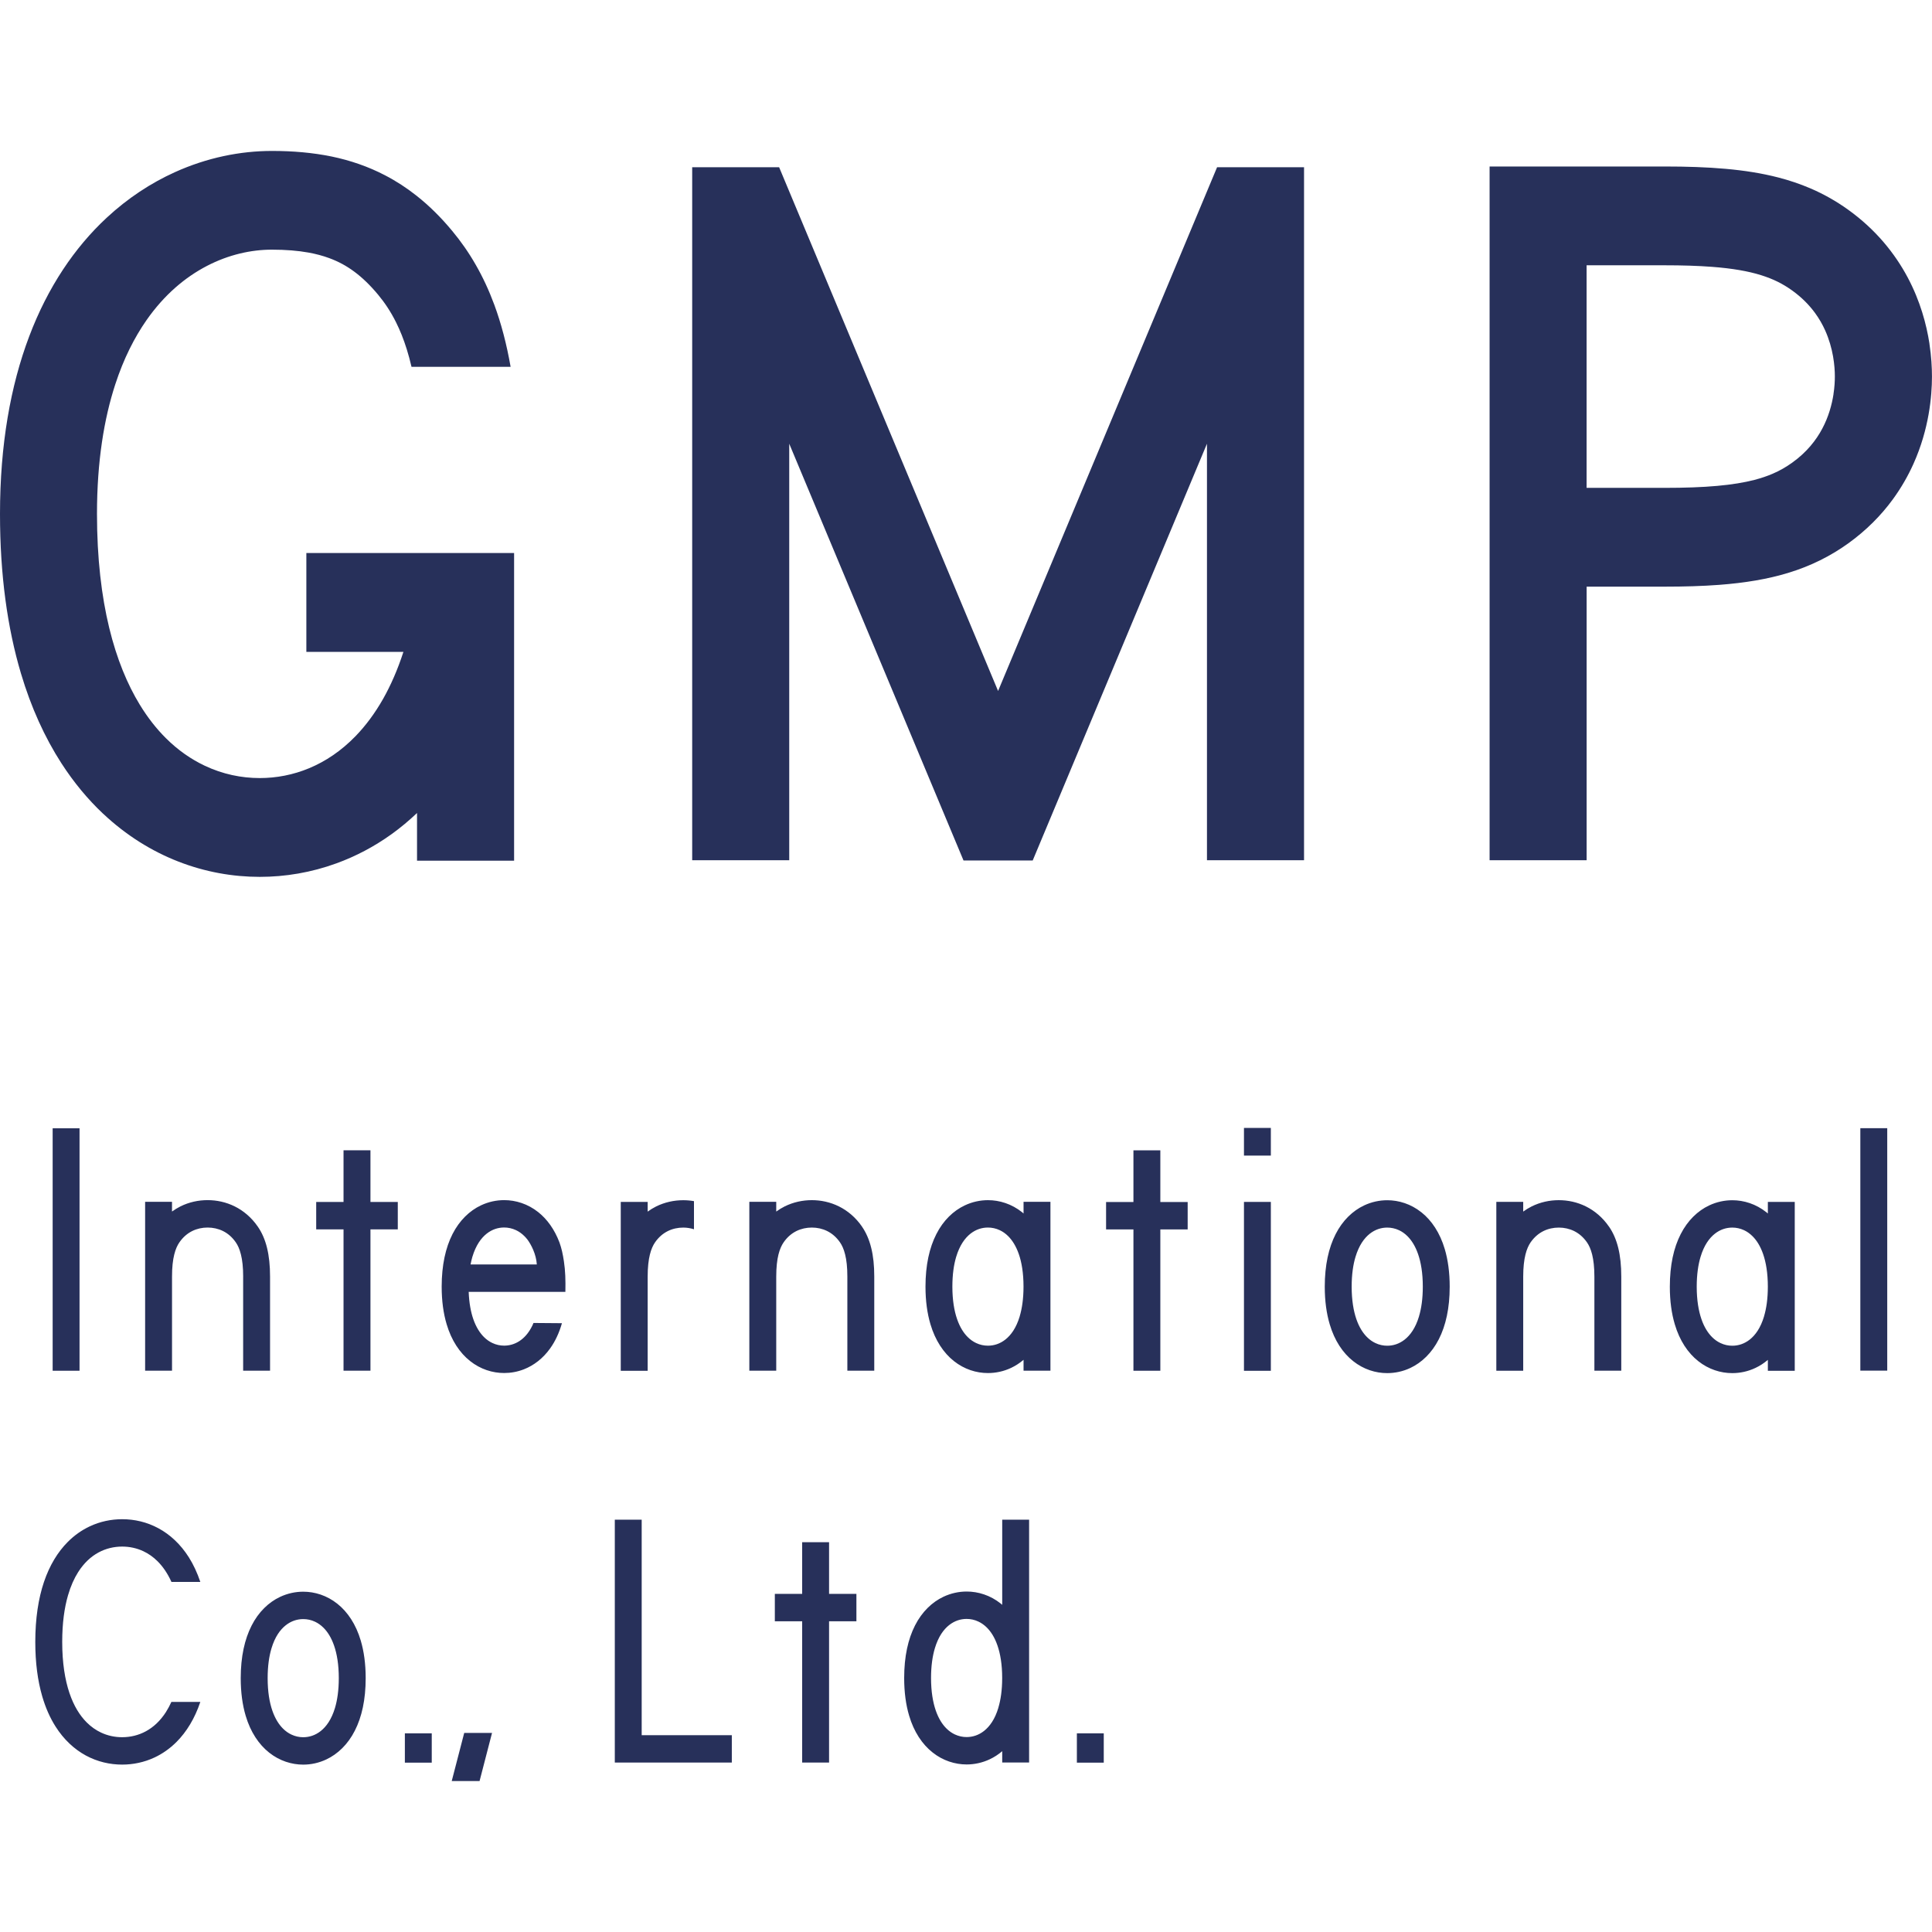 <svg width="390" height="390" viewBox="0 0 390 390" fill="none" xmlns="http://www.w3.org/2000/svg">
<mask id="mask0_649_18659" style="mask-type:alpha" maskUnits="userSpaceOnUse" x="0" y="0" width="390" height="390">
<rect width="390" height="390" fill="#D9D9D9"/>
</mask>
<g mask="url(#mask0_649_18659)">
</g>
<g clip-path="url(#clip0_649_18659)">
<path fill-rule="evenodd" clip-rule="evenodd" d="M96.806 359.531H91.19H91.186L93.707 349.818H99.323L96.806 359.531ZM87.155 355.82H81.728V349.902H87.155V355.82ZM61.205 321.305C63.537 321.301 65.992 322.066 68.082 323.725C70.175 325.38 71.85 327.892 72.819 331.161C73.468 333.342 73.817 335.867 73.817 338.759C73.817 343.097 73.033 346.612 71.624 349.367C70.229 352.125 68.168 354.085 65.885 355.159C64.366 355.878 62.765 356.213 61.205 356.213C58.874 356.213 56.423 355.452 54.337 353.793C52.244 352.138 50.565 349.626 49.596 346.357C48.947 344.171 48.594 341.651 48.594 338.755C48.598 334.416 49.382 330.906 50.79 328.147C52.186 325.393 54.243 323.433 56.525 322.359C58.044 321.644 59.65 321.305 61.205 321.305ZM64.748 349.429C65.857 348.547 66.916 347.114 67.626 344.752C68.09 343.181 68.39 341.2 68.39 338.759C68.39 336.017 68.016 333.852 67.441 332.197C66.867 330.538 66.111 329.384 65.298 328.578C64.756 328.039 64.19 327.65 63.607 327.374C62.831 327.002 62.014 326.835 61.214 326.835C60.011 326.835 58.791 327.207 57.679 328.084C56.566 328.966 55.503 330.396 54.797 332.761C54.325 334.333 54.029 336.314 54.029 338.755C54.029 341.501 54.403 343.666 54.978 345.321C55.556 346.98 56.316 348.134 57.125 348.94C57.667 349.479 58.233 349.868 58.82 350.144C59.596 350.512 60.409 350.683 61.209 350.683C62.416 350.679 63.632 350.311 64.748 349.429ZM385.086 55.997C387.639 60.795 388.883 65.481 389.487 69.372H389.479C389.877 71.972 389.992 74.233 389.992 76.017C389.992 78.023 389.844 80.636 389.31 83.653C388.773 86.667 387.849 90.094 386.248 93.651C385.18 96.025 383.809 98.453 382.073 100.823C379.761 103.987 376.781 107.033 373.099 109.683C369.511 112.27 365.492 114.256 361.161 115.585C356.821 116.926 352.199 117.666 347.071 118.059C343.647 118.318 339.99 118.423 335.979 118.423H320.284V173.651H300.694V33.608H335.979C340.491 33.608 344.559 33.741 348.344 34.08C352.129 34.418 355.635 34.966 358.972 35.827C361.189 36.4 363.328 37.118 365.385 37.996C368.127 39.162 370.705 40.629 373.099 42.351C375.866 44.341 378.234 46.552 380.217 48.867C382.204 51.187 383.809 53.602 385.086 55.997ZM367.848 86.529C369.117 84.155 369.79 81.689 370.118 79.566L370.11 79.561C370.332 78.153 370.389 76.907 370.389 76.013C370.393 75.006 370.311 73.555 370.024 71.925C369.736 70.291 369.236 68.486 368.431 66.693C367.893 65.497 367.22 64.306 366.362 63.14C365.217 61.59 363.767 60.077 361.78 58.643C359.867 57.276 357.979 56.323 355.45 55.533C352.938 54.752 349.756 54.179 345.597 53.866C342.826 53.653 339.633 53.552 335.971 53.552H320.276V98.482H335.971C340.092 98.482 343.619 98.357 346.616 98.085C349.617 97.818 352.084 97.408 354.141 96.877C355.512 96.518 356.71 96.112 357.794 95.648C359.247 95.026 360.508 94.307 361.785 93.391C363.279 92.317 364.465 91.197 365.451 90.048C366.436 88.898 367.216 87.72 367.848 86.529ZM280.032 242.283C282.364 242.279 284.815 243.044 286.905 244.703V244.699C288.998 246.35 290.673 248.866 291.642 252.134C292.291 254.32 292.64 256.84 292.64 259.732C292.64 264.071 291.851 267.586 290.447 270.34C289.047 273.099 286.995 275.059 284.712 276.133C283.193 276.852 281.588 277.182 280.032 277.182C277.701 277.19 275.246 276.426 273.16 274.766C271.062 273.115 269.387 270.599 268.423 267.331C267.774 265.145 267.421 262.629 267.421 259.732C267.421 255.394 268.209 251.879 269.617 249.125C271.013 246.371 273.07 244.41 275.352 243.336C276.871 242.617 278.476 242.283 280.032 242.283ZM283.567 270.403C284.679 269.517 285.739 268.087 286.449 265.726L286.445 265.718C286.917 264.146 287.212 262.165 287.212 259.724C287.212 256.982 286.835 254.817 286.26 253.162C285.689 251.503 284.922 250.349 284.117 249.543C283.579 249.004 283.009 248.615 282.426 248.339C281.646 247.976 280.833 247.804 280.032 247.804C278.829 247.804 277.614 248.176 276.498 249.054C275.389 249.94 274.33 251.369 273.62 253.731C273.148 255.302 272.852 257.287 272.852 259.724C272.852 262.47 273.23 264.631 273.801 266.29C274.375 267.949 275.135 269.099 275.948 269.91C276.485 270.449 277.056 270.838 277.639 271.113C278.419 271.485 279.232 271.653 280.032 271.653C281.235 271.653 282.45 271.281 283.567 270.403ZM69.346 232.202H74.781V242.634H80.299V248.164H74.781V276.689H69.346V248.164H63.829V242.634H69.346V232.202ZM16.056 276.701H10.629V227.759H16.056V276.701ZM131.188 253.25C130.913 254.362 130.74 255.82 130.74 257.701V257.71V276.71H125.309V242.617H130.74V244.582C131.282 244.185 131.853 243.838 132.436 243.545C134.201 242.672 136.085 242.279 137.92 242.279C138.639 242.279 139.365 242.341 140.088 242.467V248.143C139.39 247.921 138.663 247.804 137.92 247.804C136.837 247.804 135.773 248.034 134.817 248.506C133.856 248.987 132.986 249.702 132.231 250.784C131.824 251.378 131.463 252.138 131.188 253.25ZM320.141 243.537C321.902 244.41 323.528 245.773 324.788 247.604L324.792 247.599C325.621 248.795 326.253 250.232 326.664 251.9C327.074 253.568 327.276 255.474 327.276 257.697V276.697H321.849V257.697C321.849 255.816 321.672 254.358 321.397 253.246C321.118 252.134 320.757 251.373 320.35 250.784C319.595 249.702 318.72 248.987 317.764 248.506C316.803 248.034 315.744 247.804 314.664 247.804C313.585 247.804 312.521 248.034 311.561 248.506C310.604 248.987 309.734 249.702 308.974 250.784C308.572 251.378 308.207 252.138 307.932 253.25C307.657 254.362 307.48 255.82 307.48 257.701V276.701H302.053V242.609H307.48V244.573C308.026 244.176 308.593 243.829 309.18 243.537C310.941 242.663 312.821 242.27 314.66 242.27C316.499 242.27 318.38 242.663 320.141 243.537ZM169.359 243.533C171.116 244.406 172.741 245.769 174.002 247.599L173.993 247.595C174.823 248.79 175.455 250.228 175.865 251.896C176.284 253.564 176.481 255.469 176.481 257.693V276.693H171.05V257.693C171.05 255.812 170.882 254.353 170.602 253.242C170.331 252.13 169.966 251.369 169.56 250.78C168.804 249.697 167.934 248.983 166.973 248.502C166.017 248.03 164.962 247.8 163.878 247.8C162.794 247.8 161.731 248.03 160.77 248.502C159.81 248.983 158.939 249.697 158.188 250.78C157.782 251.373 157.42 252.134 157.141 253.246C156.866 254.358 156.694 255.816 156.694 257.697V276.697H151.263V242.605H156.694V244.569C157.24 244.172 157.81 243.825 158.393 243.533C160.159 242.659 162.043 242.266 163.878 242.266C165.713 242.266 167.593 242.659 169.359 243.533ZM49.083 276.693V257.693L49.087 257.689C49.087 255.808 48.914 254.349 48.635 253.238C48.36 252.126 48.003 251.365 47.592 250.776C46.841 249.693 45.971 248.979 45.01 248.498C44.05 248.026 42.986 247.796 41.907 247.796C40.827 247.796 39.764 248.026 38.807 248.498C37.842 248.979 36.976 249.693 36.221 250.776C35.81 251.369 35.449 252.13 35.174 253.242C34.895 254.353 34.722 255.812 34.726 257.693V276.693H29.295V242.601H34.722V244.565C35.272 244.168 35.839 243.821 36.422 243.528C38.183 242.655 40.067 242.262 41.902 242.262C43.737 242.262 45.622 242.655 47.383 243.528C49.144 244.402 50.77 245.765 52.03 247.595C52.864 248.79 53.496 250.228 53.902 251.896C54.313 253.564 54.514 255.469 54.514 257.693V276.693H49.083ZM36.036 173.931C30.646 171.837 25.453 168.623 20.818 164.255L20.834 164.28C17.743 161.372 14.902 157.961 12.39 154.066C9.04 148.875 6.277 142.823 4.228 135.935C1.494 126.748 0 116.065 0 103.753C0 89.797 2.118 77.894 5.887 67.921C9.647 57.949 15.095 49.937 21.512 43.977C25.785 40.002 30.473 36.939 35.309 34.753C41.763 31.835 48.467 30.469 54.912 30.469C59.136 30.469 63.127 30.816 66.92 31.589C70.725 32.375 74.355 33.629 77.713 35.38C79.958 36.542 82.076 37.921 84.059 39.488C86.703 41.57 89.097 43.973 91.297 46.627C93.017 48.696 94.614 50.965 96.034 53.452C97.459 55.93 98.711 58.622 99.782 61.519C101.182 65.314 102.27 69.468 103.075 74.053H83.07C82.778 72.799 82.462 71.624 82.122 70.538C81.469 68.44 80.734 66.634 79.938 65.042C78.87 62.914 77.696 61.142 76.337 59.504C74.691 57.527 73.119 56.027 71.53 54.848C69.937 53.665 68.324 52.792 66.44 52.098C65.179 51.634 63.804 51.258 62.236 50.978C60.15 50.602 57.724 50.397 54.896 50.397C50.708 50.393 46.151 51.404 41.783 53.673C37.407 55.947 33.195 59.45 29.554 64.657C27.132 68.139 24.964 72.385 23.269 77.589C21.007 84.518 19.578 93.145 19.578 103.732C19.578 112.739 20.502 120.362 22.041 126.719C23.585 133.084 25.736 138.179 28.199 142.221C29.841 144.917 31.623 147.153 33.487 149.008C35.966 151.479 38.606 153.28 41.319 154.567C44.932 156.277 48.713 157.062 52.432 157.062C55.77 157.062 59.153 156.431 62.42 155.069C65.684 153.702 68.853 151.617 71.801 148.574C73.767 146.534 75.639 144.068 77.343 141.063C78.87 138.359 80.258 135.216 81.436 131.588H61.842V111.639H103.777V173.739H84.183V164.117C82.532 165.681 80.816 167.114 79.039 168.389C75.512 170.922 71.768 172.874 67.934 174.27C62.831 176.134 57.576 177.007 52.437 177.007C46.997 177.007 41.426 176.029 36.036 173.931ZM29.447 349.484C30.945 348.669 32.345 347.415 33.548 345.526H33.54C33.918 344.932 34.271 344.272 34.599 343.549H40.441C39.316 346.901 37.662 349.596 35.642 351.624C34.295 352.974 32.793 354.018 31.212 354.762C29.102 355.753 26.857 356.208 24.66 356.208C22.185 356.208 19.66 355.636 17.324 354.37C14.992 353.103 12.874 351.147 11.216 348.527C10.103 346.78 9.196 344.736 8.518 342.404C7.615 339.29 7.123 335.654 7.123 331.441C7.127 326.701 7.747 322.693 8.876 319.337C10.009 315.985 11.659 313.285 13.683 311.258C15.025 309.908 16.528 308.863 18.112 308.119C20.227 307.124 22.464 306.673 24.664 306.673C27.14 306.669 29.669 307.245 32.001 308.512C34.336 309.774 36.451 311.73 38.113 314.351C39.033 315.801 39.809 317.473 40.437 319.328H34.607C33.815 317.577 32.867 316.227 31.836 315.191C30.929 314.279 29.956 313.615 28.938 313.134C27.583 312.499 26.134 312.198 24.66 312.198C23.006 312.198 21.384 312.578 19.882 313.389C18.379 314.208 16.979 315.462 15.777 317.351C14.98 318.609 14.274 320.156 13.728 322.041C12.997 324.549 12.558 327.662 12.558 331.436C12.558 335.687 13.12 339.089 14.015 341.747C14.91 344.41 16.138 346.32 17.492 347.682C18.4 348.589 19.373 349.262 20.391 349.739C21.746 350.378 23.191 350.679 24.664 350.679C26.319 350.675 27.94 350.299 29.447 349.484ZM256.538 233.276H251.111V227.688H256.538V233.276ZM256.538 276.714H251.111V242.617H256.538V276.714ZM222.809 355.816H217.382V349.897H222.809V355.816ZM228.799 232.215H234.23V242.647H239.747V248.176H234.23V276.701H228.799V248.176H223.277V242.647H228.799V232.215ZM356.7 244.819C356.755 244.868 356.81 244.918 356.866 244.966V242.617H362.294V276.71H356.866V274.507C356.086 275.176 355.245 275.719 354.37 276.129C352.851 276.852 351.246 277.182 349.69 277.182C347.359 277.19 344.904 276.426 342.818 274.766C340.725 273.115 339.045 270.599 338.081 267.331C337.428 265.145 337.079 262.629 337.079 259.732C337.079 255.394 337.859 251.879 339.271 249.125C340.671 246.371 342.724 244.41 345.006 243.336C346.525 242.617 348.13 242.283 349.686 242.283C352.018 242.279 354.469 243.044 356.559 244.703C356.607 244.739 356.654 244.778 356.7 244.819ZM353.221 270.403C354.333 269.517 355.393 268.087 356.099 265.726L356.095 265.718C356.567 264.146 356.862 262.165 356.862 259.724C356.862 256.982 356.485 254.817 355.914 253.162C355.339 251.503 354.58 250.349 353.767 249.543C353.225 249.004 352.659 248.615 352.076 248.339C351.3 247.976 350.487 247.804 349.686 247.804C348.483 247.804 347.264 248.176 346.152 249.054C345.039 249.94 343.98 251.369 343.274 253.731C342.806 255.302 342.506 257.287 342.506 259.724C342.506 262.47 342.884 264.631 343.459 266.29C344.029 267.949 344.793 269.099 345.602 269.91C346.143 270.449 346.71 270.838 347.297 271.113C348.073 271.485 348.886 271.653 349.686 271.653C350.889 271.653 352.108 271.281 353.221 270.403ZM157.277 33.758L201.466 139.458L201.482 139.471L245.684 33.758H263.238V173.651H243.643V89.571L208.465 173.701H194.499L159.317 89.571V173.651H139.727V33.758H157.277ZM206.496 244.854C206.534 244.888 206.573 244.923 206.614 244.958H206.618V242.605H212.045V276.697H206.618V274.495C205.834 275.163 204.992 275.707 204.118 276.12C202.599 276.839 200.994 277.169 199.438 277.169C197.102 277.178 194.651 276.413 192.561 274.754C190.472 273.103 188.793 270.587 187.824 267.318C187.175 265.132 186.822 262.616 186.822 259.72C186.822 255.382 187.611 251.867 189.019 249.112C190.414 246.358 192.467 244.398 194.754 243.324C196.269 242.605 197.874 242.27 199.434 242.27C201.765 242.266 204.216 243.031 206.306 244.69C206.37 244.742 206.432 244.798 206.496 244.854ZM202.964 270.394C204.077 269.508 205.136 268.079 205.846 265.718L205.842 265.709C206.31 264.138 206.61 262.157 206.61 259.716C206.61 256.974 206.236 254.809 205.661 253.154C205.083 251.495 204.323 250.341 203.514 249.534C202.972 248.995 202.402 248.607 201.819 248.331C201.043 247.967 200.226 247.796 199.43 247.796C198.223 247.796 197.007 248.168 195.891 249.045C194.782 249.932 193.723 251.361 193.013 253.722C192.545 255.294 192.249 257.275 192.249 259.716C192.249 262.462 192.627 264.627 193.202 266.282C193.777 267.941 194.532 269.09 195.345 269.901C195.883 270.44 196.453 270.829 197.036 271.105C197.812 271.477 198.625 271.644 199.43 271.644C200.632 271.644 201.852 271.272 202.964 270.394ZM124.106 306.773H129.533V350.269H147.728V355.799H124.106V306.773ZM161.928 311.312H167.359V321.744H172.877V327.274H167.359V355.799H161.928V327.274H156.411V321.744H161.928V311.312ZM108.646 244.682C110.448 246.111 111.942 248.176 112.94 250.818L112.936 250.809C113.367 252.009 113.609 253.129 113.831 254.604C114.126 256.539 114.176 258.428 114.13 260.777H94.61C94.696 263.022 95.045 264.84 95.538 266.273C96.117 267.933 96.876 269.082 97.685 269.893C98.227 270.432 98.793 270.821 99.38 271.097C100.156 271.469 100.973 271.636 101.774 271.636C102.8 271.632 103.839 271.36 104.807 270.741C105.78 270.119 106.712 269.136 107.476 267.561C107.554 267.402 107.624 267.226 107.693 267.059L113.437 267.105C112.87 269.082 112.065 270.787 111.047 272.204C109.606 274.223 107.751 275.631 105.776 276.405C104.458 276.923 103.104 277.161 101.774 277.161C99.438 277.169 96.987 276.405 94.897 274.745C92.804 273.094 91.124 270.578 90.16 267.31C89.507 265.124 89.158 262.608 89.158 259.712C89.162 255.373 89.95 251.858 91.35 249.104C92.754 246.35 94.807 244.389 97.09 243.315C98.612 242.596 100.218 242.262 101.774 242.262C104.105 242.258 106.556 243.023 108.646 244.682ZM95.353 253.714C95.213 254.19 95.094 254.705 94.988 255.252H108.366C108.229 253.138 107.209 251.226 106.477 250.23C106.474 250.227 106.472 250.224 106.469 250.221L106.466 250.22V250.217C106.267 249.962 106.062 249.733 105.854 249.526C105.312 248.987 104.746 248.598 104.159 248.322C103.383 247.959 102.57 247.787 101.769 247.787C100.563 247.787 99.347 248.159 98.235 249.037C97.122 249.923 96.063 251.353 95.353 253.714ZM202.218 323.879C202.249 323.906 202.28 323.933 202.311 323.959V306.765H207.739V355.786H202.311V353.5C201.527 354.169 200.686 354.716 199.807 355.126C198.288 355.845 196.683 356.179 195.127 356.179C192.795 356.179 190.345 355.419 188.259 353.759C186.161 352.104 184.482 349.592 183.518 346.324C182.869 344.138 182.52 341.618 182.52 338.721C182.52 334.383 183.304 330.872 184.712 328.114C186.112 325.359 188.165 323.399 190.451 322.325C191.97 321.61 193.571 321.272 195.131 321.272C197.459 321.268 199.914 322.033 201.999 323.692C202.074 323.75 202.145 323.815 202.218 323.879ZM198.662 349.396C199.77 348.514 200.834 347.08 201.54 344.719H201.531C202.004 343.147 202.303 341.166 202.303 338.726C202.303 335.984 201.926 333.819 201.351 332.164C200.78 330.504 200.017 329.351 199.208 328.544C198.666 328.005 198.095 327.616 197.512 327.341C196.737 326.969 195.924 326.801 195.123 326.801C193.92 326.801 192.705 327.173 191.589 328.051C190.48 328.933 189.421 330.362 188.711 332.728C188.243 334.299 187.943 336.281 187.943 338.721C187.943 341.467 188.325 343.632 188.895 345.287C189.474 346.947 190.23 348.1 191.043 348.907C191.58 349.446 192.151 349.835 192.734 350.111C193.514 350.478 194.327 350.65 195.127 350.65C196.33 350.646 197.549 350.278 198.662 349.396ZM380.964 276.685H375.533V227.742H380.964V276.685Z" fill="#27305A"/>
</g>
<defs>
<clipPath id="clip0_649_18659">
<rect width="390" height="329.062" fill="white" transform="translate(0 30.469)"/>
</clipPath>
</defs>
</svg>
